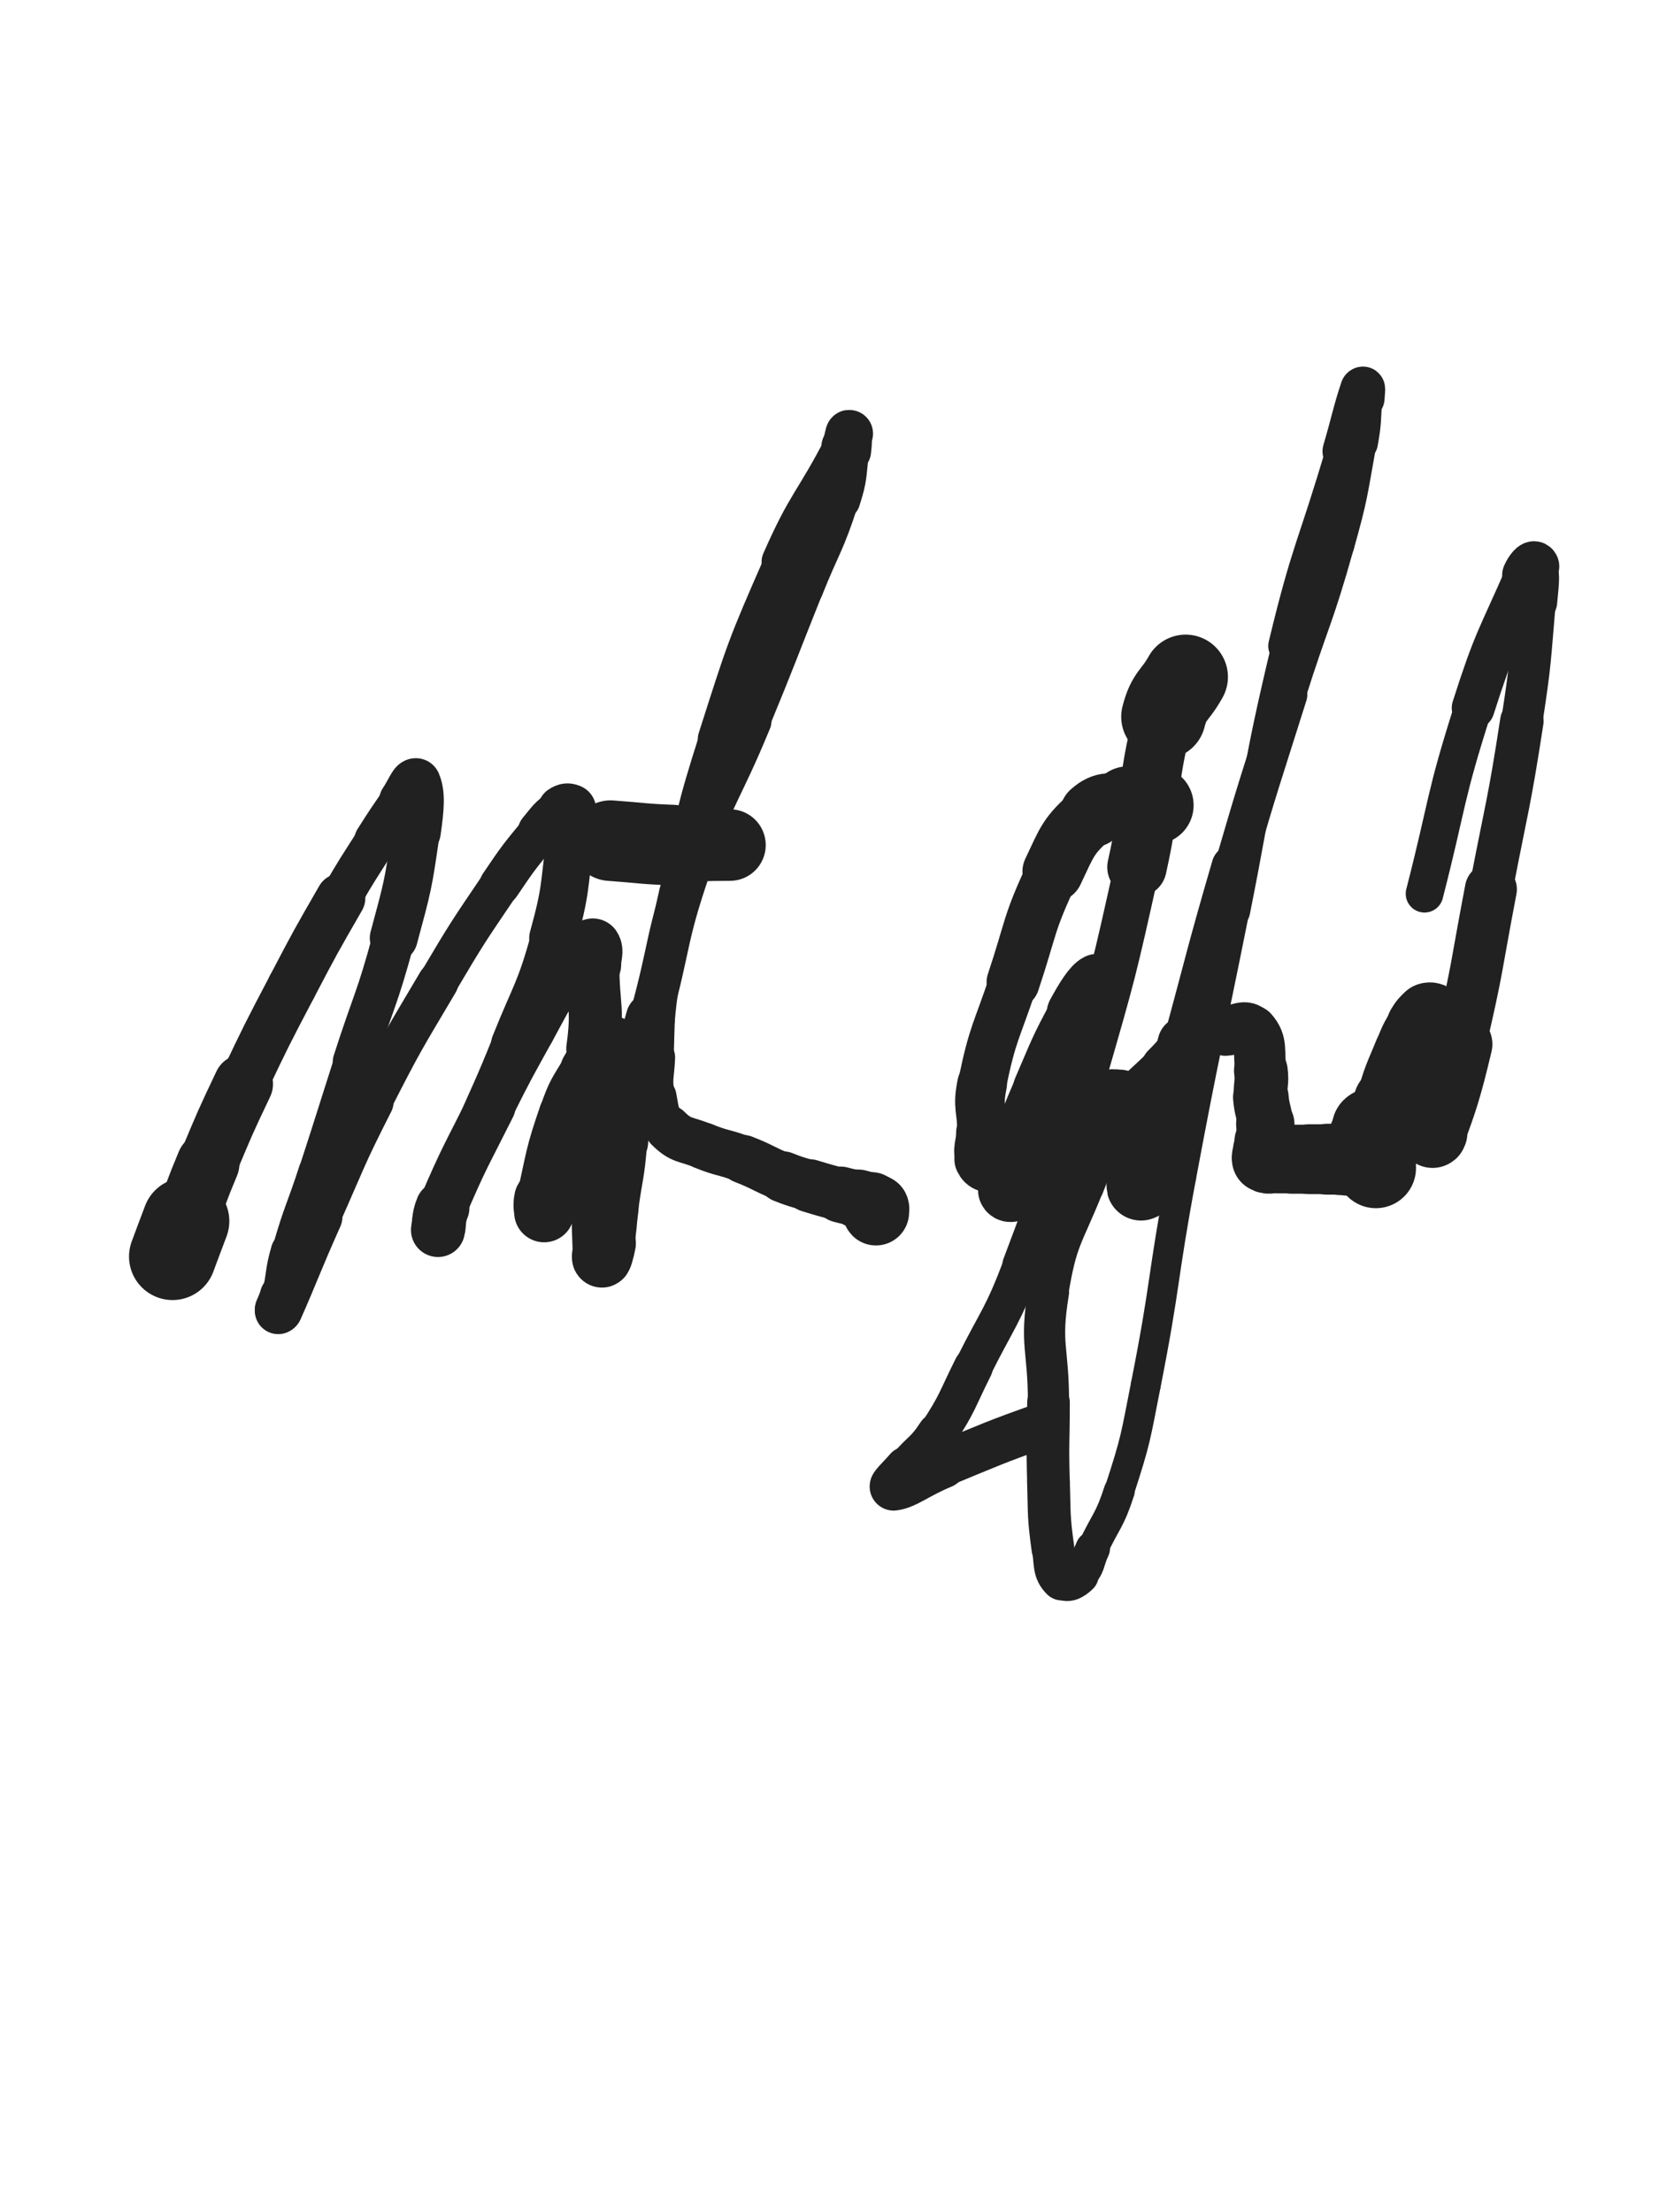 <svg xmlns="http://www.w3.org/2000/svg" xmlns:xlink="http://www.w3.org/1999/xlink" viewBox="0 0 375 500"><path d="M 39.000,284.000 C 40.500,280.000 40.479,279.992 42.000,276.000" stroke-width="19.670" stroke="rgb(33,33,33)" fill="none" stroke-linecap="round"></path><path d="M 42.000,276.000 C 44.479,269.492 44.308,269.420 47.000,263.000" stroke-width="14.245" stroke="rgb(33,33,33)" fill="none" stroke-linecap="round"></path><path d="M 47.000,263.000 C 50.808,253.920 50.775,253.894 55.000,245.000" stroke-width="13.424" stroke="rgb(33,33,33)" fill="none" stroke-linecap="round"></path><path d="M 55.000,245.000 C 60.275,233.894 60.295,233.892 66.000,223.000" stroke-width="11.146" stroke="rgb(33,33,33)" fill="none" stroke-linecap="round"></path><path d="M 66.000,223.000 C 71.295,212.892 71.307,212.888 77.000,203.000" stroke-width="11.148" stroke="rgb(33,33,33)" fill="none" stroke-linecap="round"></path><path d="M 77.000,203.000 C 80.807,196.388 80.903,196.438 85.000,190.000" stroke-width="9.366" stroke="rgb(33,33,33)" fill="none" stroke-linecap="round"></path><path d="M 85.000,190.000 C 87.903,185.438 87.923,185.445 91.000,181.000" stroke-width="9.879" stroke="rgb(33,33,33)" fill="none" stroke-linecap="round"></path><path d="M 91.000,181.000 C 92.423,178.945 93.531,175.906 94.000,177.000" stroke-width="10.622" stroke="rgb(33,33,33)" fill="none" stroke-linecap="round"></path><path d="M 94.000,177.000 C 95.031,179.406 94.774,182.580 94.000,188.000" stroke-width="11.274" stroke="rgb(33,33,33)" fill="none" stroke-linecap="round"></path><path d="M 94.000,188.000 C 92.274,200.080 92.182,200.180 89.000,212.000" stroke-width="10.827" stroke="rgb(33,33,33)" fill="none" stroke-linecap="round"></path><path d="M 89.000,212.000 C 85.182,226.180 84.491,225.997 80.000,240.000" stroke-width="9.568" stroke="rgb(33,33,33)" fill="none" stroke-linecap="round"></path><path d="M 80.000,240.000 C 75.991,252.497 76.063,252.521 72.000,265.000" stroke-width="9.027" stroke="rgb(33,33,33)" fill="none" stroke-linecap="round"></path><path d="M 72.000,265.000 C 69.063,274.021 68.602,273.894 66.000,283.000" stroke-width="9.131" stroke="rgb(33,33,33)" fill="none" stroke-linecap="round"></path><path d="M 66.000,283.000 C 64.602,287.894 65.145,288.038 64.000,293.000" stroke-width="9.635" stroke="rgb(33,33,33)" fill="none" stroke-linecap="round"></path><path d="M 64.000,293.000 C 63.645,294.538 62.514,297.094 63.000,296.000" stroke-width="10.555" stroke="rgb(33,33,33)" fill="none" stroke-linecap="round"></path><path d="M 63.000,296.000 C 66.514,288.094 67.340,285.429 72.000,275.000" stroke-width="10.810" stroke="rgb(33,33,33)" fill="none" stroke-linecap="round"></path><path d="M 72.000,275.000 C 77.840,261.929 77.505,261.749 84.000,249.000" stroke-width="9.948" stroke="rgb(33,33,33)" fill="none" stroke-linecap="round"></path><path d="M 84.000,249.000 C 91.005,235.249 91.138,235.284 99.000,222.000" stroke-width="9.239" stroke="rgb(33,33,33)" fill="none" stroke-linecap="round"></path><path d="M 99.000,222.000 C 105.638,210.784 105.699,210.792 113.000,200.000" stroke-width="8.959" stroke="rgb(33,33,33)" fill="none" stroke-linecap="round"></path><path d="M 113.000,200.000 C 117.199,193.792 117.243,193.777 122.000,188.000" stroke-width="9.223" stroke="rgb(33,33,33)" fill="none" stroke-linecap="round"></path><path d="M 122.000,188.000 C 124.243,185.277 124.272,184.949 127.000,183.000" stroke-width="9.928" stroke="rgb(33,33,33)" fill="none" stroke-linecap="round"></path><path d="M 127.000,183.000 C 127.772,182.449 128.750,182.250 129.000,183.000" stroke-width="10.915" stroke="rgb(33,33,33)" fill="none" stroke-linecap="round"></path><path d="M 129.000,183.000 C 129.750,185.250 129.409,186.035 129.000,189.000" stroke-width="11.511" stroke="rgb(33,33,33)" fill="none" stroke-linecap="round"></path><path d="M 129.000,189.000 C 127.409,200.535 128.098,200.799 125.000,212.000" stroke-width="10.760" stroke="rgb(33,33,33)" fill="none" stroke-linecap="round"></path><path d="M 125.000,212.000 C 121.598,224.299 120.758,224.104 116.000,236.000" stroke-width="9.995" stroke="rgb(33,33,33)" fill="none" stroke-linecap="round"></path><path d="M 116.000,236.000 C 111.758,246.604 111.500,246.500 107.000,257.000" stroke-width="9.691" stroke="rgb(33,33,33)" fill="none" stroke-linecap="round"></path><path d="M 107.000,257.000 C 104.000,264.000 103.955,263.981 101.000,271.000" stroke-width="9.874" stroke="rgb(33,33,33)" fill="none" stroke-linecap="round"></path><path d="M 101.000,271.000 C 99.955,273.481 99.729,273.448 99.000,276.000" stroke-width="10.635" stroke="rgb(33,33,33)" fill="none" stroke-linecap="round"></path><path d="M 99.000,276.000 C 98.729,276.948 98.859,278.423 99.000,278.000" stroke-width="11.583" stroke="rgb(33,33,33)" fill="none" stroke-linecap="round"></path><path d="M 99.000,278.000 C 99.359,276.923 99.000,275.333 100.000,273.000" stroke-width="12.209" stroke="rgb(33,33,33)" fill="none" stroke-linecap="round"></path><path d="M 100.000,273.000 C 105.000,261.333 105.300,261.399 111.000,250.000" stroke-width="11.085" stroke="rgb(33,33,33)" fill="none" stroke-linecap="round"></path><path d="M 111.000,250.000 C 115.300,241.399 115.355,241.419 120.000,233.000" stroke-width="10.727" stroke="rgb(33,33,33)" fill="none" stroke-linecap="round"></path><path d="M 120.000,233.000 C 123.355,226.919 123.159,226.761 127.000,221.000" stroke-width="10.749" stroke="rgb(33,33,33)" fill="none" stroke-linecap="round"></path><path d="M 127.000,221.000 C 129.159,217.761 129.279,217.721 132.000,215.000" stroke-width="11.288" stroke="rgb(33,33,33)" fill="none" stroke-linecap="round"></path><path d="M 132.000,215.000 C 132.779,214.221 133.641,213.462 134.000,214.000" stroke-width="12.163" stroke="rgb(33,33,33)" fill="none" stroke-linecap="round"></path><path d="M 134.000,214.000 C 134.641,214.962 134.000,216.000 134.000,218.000" stroke-width="12.825" stroke="rgb(33,33,33)" fill="none" stroke-linecap="round"></path><path d="M 134.000,218.000 C 134.000,227.500 135.294,227.686 134.000,237.000" stroke-width="12.006" stroke="rgb(33,33,33)" fill="none" stroke-linecap="round"></path><path d="M 134.000,237.000 C 132.794,245.686 131.546,245.514 129.000,254.000" stroke-width="11.435" stroke="rgb(33,33,33)" fill="none" stroke-linecap="round"></path><path d="M 129.000,254.000 C 127.046,260.514 127.149,260.553 125.000,267.000" stroke-width="11.397" stroke="rgb(33,33,33)" fill="none" stroke-linecap="round"></path><path d="M 125.000,267.000 C 124.149,269.553 123.729,269.448 123.000,272.000" stroke-width="12.020" stroke="rgb(33,33,33)" fill="none" stroke-linecap="round"></path><path d="M 123.000,272.000 C 122.729,272.948 123.000,274.200 123.000,274.000" stroke-width="12.875" stroke="rgb(33,33,33)" fill="none" stroke-linecap="round"></path><path d="M 123.000,274.000 C 123.000,273.700 122.669,272.457 123.000,271.000" stroke-width="13.559" stroke="rgb(33,33,33)" fill="none" stroke-linecap="round"></path><path d="M 123.000,271.000 C 125.169,261.457 124.813,261.241 128.000,252.000" stroke-width="12.454" stroke="rgb(33,33,33)" fill="none" stroke-linecap="round"></path><path d="M 128.000,252.000 C 129.813,246.741 130.139,246.769 133.000,242.000" stroke-width="12.344" stroke="rgb(33,33,33)" fill="none" stroke-linecap="round"></path><path d="M 133.000,242.000 C 134.639,239.269 134.714,238.905 137.000,237.000" stroke-width="12.788" stroke="rgb(33,33,33)" fill="none" stroke-linecap="round"></path><path d="M 137.000,237.000 C 137.714,236.405 138.702,236.205 139.000,237.000" stroke-width="13.574" stroke="rgb(33,33,33)" fill="none" stroke-linecap="round"></path><path d="M 139.000,237.000 C 140.202,240.205 139.809,240.981 140.000,245.000" stroke-width="13.606" stroke="rgb(33,33,33)" fill="none" stroke-linecap="round"></path><path d="M 140.000,245.000 C 140.309,251.481 140.462,251.531 140.000,258.000" stroke-width="13.038" stroke="rgb(33,33,33)" fill="none" stroke-linecap="round"></path><path d="M 140.000,258.000 C 139.462,265.531 138.979,265.497 138.000,273.000" stroke-width="12.572" stroke="rgb(33,33,33)" fill="none" stroke-linecap="round"></path><path d="M 138.000,273.000 C 137.479,276.997 137.718,277.050 137.000,281.000" stroke-width="12.688" stroke="rgb(33,33,33)" fill="none" stroke-linecap="round"></path><path d="M 137.000,281.000 C 136.718,282.550 136.000,285.140 136.000,284.000" stroke-width="13.471" stroke="rgb(33,33,33)" fill="none" stroke-linecap="round"></path><path d="M 136.000,284.000 C 136.000,277.140 135.112,274.268 137.000,265.000" stroke-width="13.120" stroke="rgb(33,33,33)" fill="none" stroke-linecap="round"></path><path d="M 137.000,265.000 C 140.612,247.268 142.168,247.546 147.000,230.000" stroke-width="11.010" stroke="rgb(33,33,33)" fill="none" stroke-linecap="round"></path><path d="M 147.000,230.000 C 151.668,213.046 150.305,212.591 156.000,196.000" stroke-width="9.461" stroke="rgb(33,33,33)" fill="none" stroke-linecap="round"></path><path d="M 156.000,196.000 C 161.805,179.091 163.163,179.567 170.000,163.000" stroke-width="8.764" stroke="rgb(33,33,33)" fill="none" stroke-linecap="round"></path><path d="M 170.000,163.000 C 176.163,148.067 176.000,148.000 182.000,133.000" stroke-width="8.168" stroke="rgb(33,33,33)" fill="none" stroke-linecap="round"></path><path d="M 182.000,133.000 C 186.000,123.000 186.708,123.204 190.000,113.000" stroke-width="8.256" stroke="rgb(33,33,33)" fill="none" stroke-linecap="round"></path><path d="M 190.000,113.000 C 191.708,107.704 191.263,107.524 192.000,102.000" stroke-width="8.926" stroke="rgb(33,33,33)" fill="none" stroke-linecap="round"></path><path d="M 192.000,102.000 C 192.263,100.024 192.279,98.279 192.000,98.000" stroke-width="9.791" stroke="rgb(33,33,33)" fill="none" stroke-linecap="round"></path><path d="M 192.000,98.000 C 191.779,97.779 191.725,99.597 191.000,101.000" stroke-width="10.676" stroke="rgb(33,33,33)" fill="none" stroke-linecap="round"></path><path d="M 191.000,101.000 C 184.225,114.097 182.926,113.512 177.000,127.000" stroke-width="9.705" stroke="rgb(33,33,33)" fill="none" stroke-linecap="round"></path><path d="M 177.000,127.000 C 168.426,146.512 168.501,146.685 162.000,167.000" stroke-width="8.538" stroke="rgb(33,33,33)" fill="none" stroke-linecap="round"></path><path d="M 162.000,167.000 C 156.501,184.185 157.015,184.394 153.000,202.000" stroke-width="8.027" stroke="rgb(33,33,33)" fill="none" stroke-linecap="round"></path><path d="M 153.000,202.000 C 150.515,212.894 150.495,212.937 149.000,224.000" stroke-width="8.108" stroke="rgb(33,33,33)" fill="none" stroke-linecap="round"></path><path d="M 149.000,224.000 C 147.995,231.437 148.313,231.494 148.000,239.000" stroke-width="8.527" stroke="rgb(33,33,33)" fill="none" stroke-linecap="round"></path><path d="M 148.000,239.000 C 147.813,243.494 147.188,243.667 148.000,248.000" stroke-width="9.205" stroke="rgb(33,33,33)" fill="none" stroke-linecap="round"></path><path d="M 148.000,248.000 C 148.688,251.667 148.471,252.471 151.000,255.000" stroke-width="9.880" stroke="rgb(33,33,33)" fill="none" stroke-linecap="round"></path><path d="M 151.000,255.000 C 153.971,257.971 154.875,257.302 159.000,259.000" stroke-width="10.497" stroke="rgb(33,33,33)" fill="none" stroke-linecap="round"></path><path d="M 159.000,259.000 C 163.375,260.802 163.584,260.283 168.000,262.000" stroke-width="10.570" stroke="rgb(33,33,33)" fill="none" stroke-linecap="round"></path><path d="M 168.000,262.000 C 172.584,263.783 172.433,264.173 177.000,266.000" stroke-width="10.955" stroke="rgb(33,33,33)" fill="none" stroke-linecap="round"></path><path d="M 177.000,266.000 C 179.933,267.173 179.978,267.070 183.000,268.000" stroke-width="11.550" stroke="rgb(33,33,33)" fill="none" stroke-linecap="round"></path><path d="M 183.000,268.000 C 186.478,269.070 186.489,269.042 190.000,270.000" stroke-width="11.995" stroke="rgb(33,33,33)" fill="none" stroke-linecap="round"></path><path d="M 190.000,270.000 C 191.989,270.542 192.019,270.434 194.000,271.000" stroke-width="12.664" stroke="rgb(33,33,33)" fill="none" stroke-linecap="round"></path><path d="M 194.000,271.000 C 195.519,271.434 195.618,271.309 197.000,272.000" stroke-width="13.333" stroke="rgb(33,33,33)" fill="none" stroke-linecap="round"></path><path d="M 197.000,272.000 C 197.618,272.309 197.707,272.414 198.000,273.000" stroke-width="14.144" stroke="rgb(33,33,33)" fill="none" stroke-linecap="round"></path><path d="M 198.000,273.000 C 198.207,273.414 197.750,273.750 198.000,274.000" stroke-width="14.985" stroke="rgb(33,33,33)" fill="none" stroke-linecap="round"></path><path d="M 138.000,190.000 C 145.000,190.500 144.991,190.740 152.000,191.000" stroke-width="18.206" stroke="rgb(33,33,33)" fill="none" stroke-linecap="round"></path><path d="M 152.000,191.000 C 158.491,191.240 158.500,191.000 165.000,191.000" stroke-width="16.170" stroke="rgb(33,33,33)" fill="none" stroke-linecap="round"></path><path d="M 261.000,182.000 C 258.000,182.000 257.948,181.579 255.000,182.000" stroke-width="17.609" stroke="rgb(33,33,33)" fill="none" stroke-linecap="round"></path><path d="M 255.000,182.000 C 250.948,182.579 249.914,181.429 247.000,184.000" stroke-width="14.938" stroke="rgb(33,33,33)" fill="none" stroke-linecap="round"></path><path d="M 247.000,184.000 C 241.414,188.929 241.358,189.912 238.000,197.000" stroke-width="13.771" stroke="rgb(33,33,33)" fill="none" stroke-linecap="round"></path><path d="M 238.000,197.000 C 232.358,208.912 233.200,209.400 229.000,222.000" stroke-width="11.989" stroke="rgb(33,33,33)" fill="none" stroke-linecap="round"></path><path d="M 229.000,222.000 C 225.200,233.400 224.401,233.337 222.000,245.000" stroke-width="10.936" stroke="rgb(33,33,33)" fill="none" stroke-linecap="round"></path><path d="M 222.000,245.000 C 220.901,250.337 222.000,250.500 222.000,256.000" stroke-width="11.228" stroke="rgb(33,33,33)" fill="none" stroke-linecap="round"></path><path d="M 222.000,256.000 C 222.000,259.000 221.018,259.708 222.000,262.000" stroke-width="11.754" stroke="rgb(33,33,33)" fill="none" stroke-linecap="round"></path><path d="M 222.000,262.000 C 222.518,263.208 223.613,263.533 225.000,263.000" stroke-width="12.535" stroke="rgb(33,33,33)" fill="none" stroke-linecap="round"></path><path d="M 225.000,263.000 C 230.113,261.033 231.597,261.404 235.000,257.000" stroke-width="12.361" stroke="rgb(33,33,33)" fill="none" stroke-linecap="round"></path><path d="M 235.000,257.000 C 240.097,250.404 238.759,249.103 242.000,241.000" stroke-width="11.801" stroke="rgb(33,33,33)" fill="none" stroke-linecap="round"></path><path d="M 242.000,241.000 C 244.759,234.103 244.766,234.074 247.000,227.000" stroke-width="11.587" stroke="rgb(33,33,33)" fill="none" stroke-linecap="round"></path><path d="M 247.000,227.000 C 247.766,224.574 248.744,221.628 248.000,222.000" stroke-width="12.185" stroke="rgb(33,33,33)" fill="none" stroke-linecap="round"></path><path d="M 248.000,222.000 C 246.744,222.628 245.041,225.231 243.000,229.000" stroke-width="12.803" stroke="rgb(33,33,33)" fill="none" stroke-linecap="round"></path><path d="M 243.000,229.000 C 238.541,237.231 238.733,237.386 235.000,246.000" stroke-width="12.008" stroke="rgb(33,33,33)" fill="none" stroke-linecap="round"></path><path d="M 235.000,246.000 C 232.233,252.386 232.299,252.433 230.000,259.000" stroke-width="11.822" stroke="rgb(33,33,33)" fill="none" stroke-linecap="round"></path><path d="M 230.000,259.000 C 228.799,262.433 228.708,262.459 228.000,266.000" stroke-width="12.189" stroke="rgb(33,33,33)" fill="none" stroke-linecap="round"></path><path d="M 228.000,266.000 C 227.708,267.459 227.625,267.875 228.000,269.000" stroke-width="12.944" stroke="rgb(33,33,33)" fill="none" stroke-linecap="round"></path><path d="M 228.000,269.000 C 228.125,269.375 228.671,269.362 229.000,269.000" stroke-width="13.839" stroke="rgb(33,33,33)" fill="none" stroke-linecap="round"></path><path d="M 229.000,269.000 C 233.671,263.862 233.284,263.305 238.000,258.000" stroke-width="13.168" stroke="rgb(33,33,33)" fill="none" stroke-linecap="round"></path><path d="M 238.000,258.000 C 241.284,254.305 241.114,253.915 245.000,251.000" stroke-width="13.092" stroke="rgb(33,33,33)" fill="none" stroke-linecap="round"></path><path d="M 245.000,251.000 C 247.114,249.415 247.431,249.642 250.000,249.000" stroke-width="13.458" stroke="rgb(33,33,33)" fill="none" stroke-linecap="round"></path><path d="M 250.000,249.000 C 251.431,248.642 251.638,248.546 253.000,249.000" stroke-width="14.072" stroke="rgb(33,33,33)" fill="none" stroke-linecap="round"></path><path d="M 253.000,249.000 C 254.638,249.546 255.256,249.511 256.000,251.000" stroke-width="14.503" stroke="rgb(33,33,33)" fill="none" stroke-linecap="round"></path><path d="M 256.000,251.000 C 257.256,253.511 256.500,254.000 257.000,257.000" stroke-width="14.583" stroke="rgb(33,33,33)" fill="none" stroke-linecap="round"></path><path d="M 257.000,257.000 C 257.500,260.000 257.698,259.984 258.000,263.000" stroke-width="14.648" stroke="rgb(33,33,33)" fill="none" stroke-linecap="round"></path><path d="M 258.000,263.000 C 258.198,264.984 258.000,265.000 258.000,267.000" stroke-width="14.934" stroke="rgb(33,33,33)" fill="none" stroke-linecap="round"></path><path d="M 258.000,267.000 C 258.000,267.500 257.805,268.324 258.000,268.000" stroke-width="15.619" stroke="rgb(33,33,33)" fill="none" stroke-linecap="round"></path><path d="M 258.000,268.000 C 259.305,265.824 260.003,265.191 261.000,262.000" stroke-width="15.386" stroke="rgb(33,33,33)" fill="none" stroke-linecap="round"></path><path d="M 261.000,262.000 C 265.003,249.191 264.458,248.988 268.000,236.000" stroke-width="12.740" stroke="rgb(33,33,33)" fill="none" stroke-linecap="round"></path><path d="M 268.000,236.000 C 273.458,215.988 273.202,215.913 279.000,196.000" stroke-width="10.333" stroke="rgb(33,33,33)" fill="none" stroke-linecap="round"></path><path d="M 279.000,196.000 C 284.702,176.413 284.869,176.459 291.000,157.000" stroke-width="9.009" stroke="rgb(33,33,33)" fill="none" stroke-linecap="round"></path><path d="M 291.000,157.000 C 296.369,139.959 297.177,140.183 302.000,123.000" stroke-width="8.283" stroke="rgb(33,33,33)" fill="none" stroke-linecap="round"></path><path d="M 302.000,123.000 C 305.177,111.683 304.898,111.563 307.000,100.000" stroke-width="8.324" stroke="rgb(33,33,33)" fill="none" stroke-linecap="round"></path><path d="M 307.000,100.000 C 307.898,95.063 307.583,95.004 308.000,90.000" stroke-width="8.942" stroke="rgb(33,33,33)" fill="none" stroke-linecap="round"></path><path d="M 308.000,90.000 C 308.083,89.004 308.242,87.275 308.000,88.000" stroke-width="9.943" stroke="rgb(33,33,33)" fill="none" stroke-linecap="round"></path><path d="M 308.000,88.000 C 306.242,93.275 306.048,95.014 304.000,102.000" stroke-width="10.122" stroke="rgb(33,33,33)" fill="none" stroke-linecap="round"></path><path d="M 304.000,102.000 C 297.548,124.014 296.356,123.717 291.000,146.000" stroke-width="8.653" stroke="rgb(33,33,33)" fill="none" stroke-linecap="round"></path><path d="M 291.000,146.000 C 283.856,175.717 285.000,176.000 279.000,206.000" stroke-width="7.138" stroke="rgb(33,33,33)" fill="none" stroke-linecap="round"></path><path d="M 279.000,206.000 C 273.000,236.000 272.621,235.930 267.000,266.000" stroke-width="6.750" stroke="rgb(33,33,33)" fill="none" stroke-linecap="round"></path><path d="M 267.000,266.000 C 262.621,289.430 263.609,289.628 259.000,313.000" stroke-width="6.750" stroke="rgb(33,33,33)" fill="none" stroke-linecap="round"></path><path d="M 259.000,313.000 C 256.609,325.128 256.800,325.282 253.000,337.000" stroke-width="6.750" stroke="rgb(33,33,33)" fill="none" stroke-linecap="round"></path><path d="M 253.000,337.000 C 250.800,343.782 250.064,343.531 247.000,350.000" stroke-width="6.993" stroke="rgb(33,33,33)" fill="none" stroke-linecap="round"></path><path d="M 247.000,350.000 C 245.564,353.031 246.168,353.832 244.000,356.000" stroke-width="7.802" stroke="rgb(33,33,33)" fill="none" stroke-linecap="round"></path><path d="M 244.000,356.000 C 242.668,357.332 241.085,358.085 240.000,357.000" stroke-width="8.698" stroke="rgb(33,33,33)" fill="none" stroke-linecap="round"></path><path d="M 240.000,357.000 C 238.085,355.085 238.489,353.589 238.000,350.000" stroke-width="9.427" stroke="rgb(33,33,33)" fill="none" stroke-linecap="round"></path><path d="M 238.000,350.000 C 236.989,342.589 237.228,342.509 237.000,335.000" stroke-width="9.664" stroke="rgb(33,33,33)" fill="none" stroke-linecap="round"></path><path d="M 237.000,335.000 C 236.728,326.009 237.000,326.000 237.000,317.000" stroke-width="9.637" stroke="rgb(33,33,33)" fill="none" stroke-linecap="round"></path><path d="M 237.000,317.000 C 237.000,304.500 235.012,304.177 237.000,292.000" stroke-width="9.310" stroke="rgb(33,33,33)" fill="none" stroke-linecap="round"></path><path d="M 237.000,292.000 C 239.012,279.677 240.314,279.716 245.000,268.000" stroke-width="9.049" stroke="rgb(33,33,33)" fill="none" stroke-linecap="round"></path><path d="M 245.000,268.000 C 248.314,259.716 248.085,259.373 253.000,252.000" stroke-width="9.147" stroke="rgb(33,33,33)" fill="none" stroke-linecap="round"></path><path d="M 253.000,252.000 C 257.085,245.873 257.752,246.248 263.000,241.000" stroke-width="9.437" stroke="rgb(33,33,33)" fill="none" stroke-linecap="round"></path><path d="M 263.000,241.000 C 266.752,237.248 266.548,236.544 271.000,234.000" stroke-width="9.918" stroke="rgb(33,33,33)" fill="none" stroke-linecap="round"></path><path d="M 271.000,234.000 C 273.548,232.544 273.979,233.252 277.000,233.000" stroke-width="10.630" stroke="rgb(33,33,33)" fill="none" stroke-linecap="round"></path><path d="M 277.000,233.000 C 279.979,232.752 281.423,231.226 283.000,233.000" stroke-width="11.256" stroke="rgb(33,33,33)" fill="none" stroke-linecap="round"></path><path d="M 283.000,233.000 C 285.423,235.726 284.394,237.457 285.000,242.000" stroke-width="11.587" stroke="rgb(33,33,33)" fill="none" stroke-linecap="round"></path><path d="M 285.000,242.000 C 285.394,244.957 284.752,245.021 285.000,248.000" stroke-width="12.135" stroke="rgb(33,33,33)" fill="none" stroke-linecap="round"></path><path d="M 285.000,248.000 C 285.252,251.021 285.698,250.984 286.000,254.000" stroke-width="12.570" stroke="rgb(33,33,33)" fill="none" stroke-linecap="round"></path><path d="M 286.000,254.000 C 286.198,255.984 286.000,256.000 286.000,258.000" stroke-width="13.185" stroke="rgb(33,33,33)" fill="none" stroke-linecap="round"></path><path d="M 286.000,258.000 C 286.000,259.000 286.000,259.000 286.000,260.000" stroke-width="13.944" stroke="rgb(33,33,33)" fill="none" stroke-linecap="round"></path><path d="M 286.000,260.000 C 286.000,261.000 285.400,261.600 286.000,262.000" stroke-width="14.602" stroke="rgb(33,33,33)" fill="none" stroke-linecap="round"></path><path d="M 286.000,262.000 C 286.900,262.600 287.500,262.000 289.000,262.000" stroke-width="15.059" stroke="rgb(33,33,33)" fill="none" stroke-linecap="round"></path><path d="M 289.000,262.000 C 290.500,262.000 290.500,262.000 292.000,262.000" stroke-width="15.445" stroke="rgb(33,33,33)" fill="none" stroke-linecap="round"></path><path d="M 292.000,262.000 C 294.000,262.000 294.000,262.000 296.000,262.000" stroke-width="15.591" stroke="rgb(33,33,33)" fill="none" stroke-linecap="round"></path><path d="M 296.000,262.000 C 298.000,262.000 298.000,262.000 300.000,262.000" stroke-width="15.777" stroke="rgb(33,33,33)" fill="none" stroke-linecap="round"></path><path d="M 300.000,262.000 C 301.500,262.000 301.500,262.000 303.000,262.000" stroke-width="16.016" stroke="rgb(33,33,33)" fill="none" stroke-linecap="round"></path><path d="M 303.000,262.000 C 304.500,262.000 304.641,262.340 306.000,262.000" stroke-width="16.214" stroke="rgb(33,33,33)" fill="none" stroke-linecap="round"></path><path d="M 306.000,262.000 C 306.641,261.840 306.500,261.500 307.000,261.000" stroke-width="16.656" stroke="rgb(33,33,33)" fill="none" stroke-linecap="round"></path><path d="M 307.000,261.000 C 307.500,260.500 307.691,260.618 308.000,260.000" stroke-width="17.027" stroke="rgb(33,33,33)" fill="none" stroke-linecap="round"></path><path d="M 308.000,260.000 C 308.691,258.618 308.309,258.382 309.000,257.000" stroke-width="17.003" stroke="rgb(33,33,33)" fill="none" stroke-linecap="round"></path><path d="M 309.000,257.000 C 309.309,256.382 309.707,256.586 310.000,256.000" stroke-width="17.317" stroke="rgb(33,33,33)" fill="none" stroke-linecap="round"></path><path d="M 310.000,256.000 C 310.207,255.586 309.750,255.250 310.000,255.000" stroke-width="17.650" stroke="rgb(33,33,33)" fill="none" stroke-linecap="round"></path><path d="M 310.000,255.000 C 310.250,254.750 310.833,254.667 311.000,255.000" stroke-width="17.915" stroke="rgb(33,33,33)" fill="none" stroke-linecap="round"></path><path d="M 311.000,255.000 C 311.333,255.667 311.000,256.000 311.000,257.000" stroke-width="17.976" stroke="rgb(33,33,33)" fill="none" stroke-linecap="round"></path><path d="M 311.000,257.000 C 311.000,258.500 311.000,258.500 311.000,260.000" stroke-width="17.784" stroke="rgb(33,33,33)" fill="none" stroke-linecap="round"></path><path d="M 311.000,260.000 C 311.000,261.500 311.000,261.500 311.000,263.000" stroke-width="17.632" stroke="rgb(33,33,33)" fill="none" stroke-linecap="round"></path><path d="M 311.000,263.000 C 311.000,263.500 311.000,264.000 311.000,264.000" stroke-width="17.912" stroke="rgb(33,33,33)" fill="none" stroke-linecap="round"></path><path d="M 311.000,264.000 C 311.000,264.000 310.902,263.490 311.000,263.000" stroke-width="18.142" stroke="rgb(33,33,33)" fill="none" stroke-linecap="round"></path><path d="M 311.000,263.000 C 312.402,255.990 312.074,255.878 314.000,249.000" stroke-width="16.054" stroke="rgb(33,33,33)" fill="none" stroke-linecap="round"></path><path d="M 314.000,249.000 C 315.574,243.378 315.775,243.403 318.000,238.000" stroke-width="14.940" stroke="rgb(33,33,33)" fill="none" stroke-linecap="round"></path><path d="M 318.000,238.000 C 319.275,234.903 319.241,234.814 321.000,232.000" stroke-width="14.854" stroke="rgb(33,33,33)" fill="none" stroke-linecap="round"></path><path d="M 321.000,232.000 C 321.741,230.814 322.000,230.333 323.000,230.000" stroke-width="15.272" stroke="rgb(33,33,33)" fill="none" stroke-linecap="round"></path><path d="M 323.000,230.000 C 323.500,229.833 323.938,230.319 324.000,231.000" stroke-width="15.864" stroke="rgb(33,33,33)" fill="none" stroke-linecap="round"></path><path d="M 324.000,231.000 C 324.438,235.819 324.000,236.000 324.000,241.000" stroke-width="15.125" stroke="rgb(33,33,33)" fill="none" stroke-linecap="round"></path><path d="M 324.000,241.000 C 324.000,244.500 324.000,244.500 324.000,248.000" stroke-width="14.905" stroke="rgb(33,33,33)" fill="none" stroke-linecap="round"></path><path d="M 324.000,248.000 C 324.000,250.000 324.000,250.000 324.000,252.000" stroke-width="15.148" stroke="rgb(33,33,33)" fill="none" stroke-linecap="round"></path><path d="M 324.000,252.000 C 324.000,254.000 323.518,257.286 324.000,256.000" stroke-width="15.381" stroke="rgb(33,33,33)" fill="none" stroke-linecap="round"></path><path d="M 324.000,256.000 C 326.518,249.286 327.601,246.150 330.000,236.000" stroke-width="14.676" stroke="rgb(33,33,33)" fill="none" stroke-linecap="round"></path><path d="M 330.000,236.000 C 334.101,218.650 333.639,218.527 337.000,201.000" stroke-width="11.748" stroke="rgb(33,33,33)" fill="none" stroke-linecap="round"></path><path d="M 337.000,201.000 C 340.639,182.027 341.064,182.083 344.000,163.000" stroke-width="9.821" stroke="rgb(33,33,33)" fill="none" stroke-linecap="round"></path><path d="M 344.000,163.000 C 346.064,149.583 345.841,149.519 347.000,136.000" stroke-width="9.335" stroke="rgb(33,33,33)" fill="none" stroke-linecap="round"></path><path d="M 347.000,136.000 C 347.341,132.019 347.739,130.216 347.000,128.000" stroke-width="9.978" stroke="rgb(33,33,33)" fill="none" stroke-linecap="round"></path><path d="M 347.000,128.000 C 346.739,127.216 345.563,128.712 345.000,130.000" stroke-width="10.906" stroke="rgb(33,33,33)" fill="none" stroke-linecap="round"></path><path d="M 345.000,130.000 C 338.563,144.712 337.907,144.640 333.000,160.000" stroke-width="9.692" stroke="rgb(33,33,33)" fill="none" stroke-linecap="round"></path><path d="M 333.000,160.000 C 326.407,180.640 327.392,180.972 322.000,202.000" stroke-width="8.500" stroke="rgb(33,33,33)" fill="none" stroke-linecap="round"></path><path d="M 268.000,153.000 C 265.500,157.500 264.263,157.061 263.000,162.000" stroke-width="19.125" stroke="rgb(33,33,33)" fill="none" stroke-linecap="round"></path><path d="M 263.000,162.000 C 258.763,178.561 260.742,179.160 257.000,196.000" stroke-width="13.434" stroke="rgb(33,33,33)" fill="none" stroke-linecap="round"></path><path d="M 257.000,196.000 C 251.742,219.660 251.728,219.711 245.000,243.000" stroke-width="10.245" stroke="rgb(33,33,33)" fill="none" stroke-linecap="round"></path><path d="M 245.000,243.000 C 238.728,264.711 238.993,264.897 231.000,286.000" stroke-width="8.867" stroke="rgb(33,33,33)" fill="none" stroke-linecap="round"></path><path d="M 231.000,286.000 C 226.493,297.897 225.700,297.601 220.000,309.000" stroke-width="8.555" stroke="rgb(33,33,33)" fill="none" stroke-linecap="round"></path><path d="M 220.000,309.000 C 216.200,316.601 216.615,316.924 212.000,324.000" stroke-width="8.829" stroke="rgb(33,33,33)" fill="none" stroke-linecap="round"></path><path d="M 212.000,324.000 C 209.115,328.424 208.401,327.919 205.000,332.000" stroke-width="9.342" stroke="rgb(33,33,33)" fill="none" stroke-linecap="round"></path><path d="M 205.000,332.000 C 203.401,333.919 200.829,336.146 202.000,336.000" stroke-width="10.142" stroke="rgb(33,33,33)" fill="none" stroke-linecap="round"></path><path d="M 202.000,336.000 C 204.829,335.646 207.415,333.300 213.000,331.000" stroke-width="10.838" stroke="rgb(33,33,33)" fill="none" stroke-linecap="round"></path><path d="M 213.000,331.000 C 224.415,326.300 224.379,326.166 236.000,322.000" stroke-width="10.200" stroke="rgb(33,33,33)" fill="none" stroke-linecap="round"></path></svg>